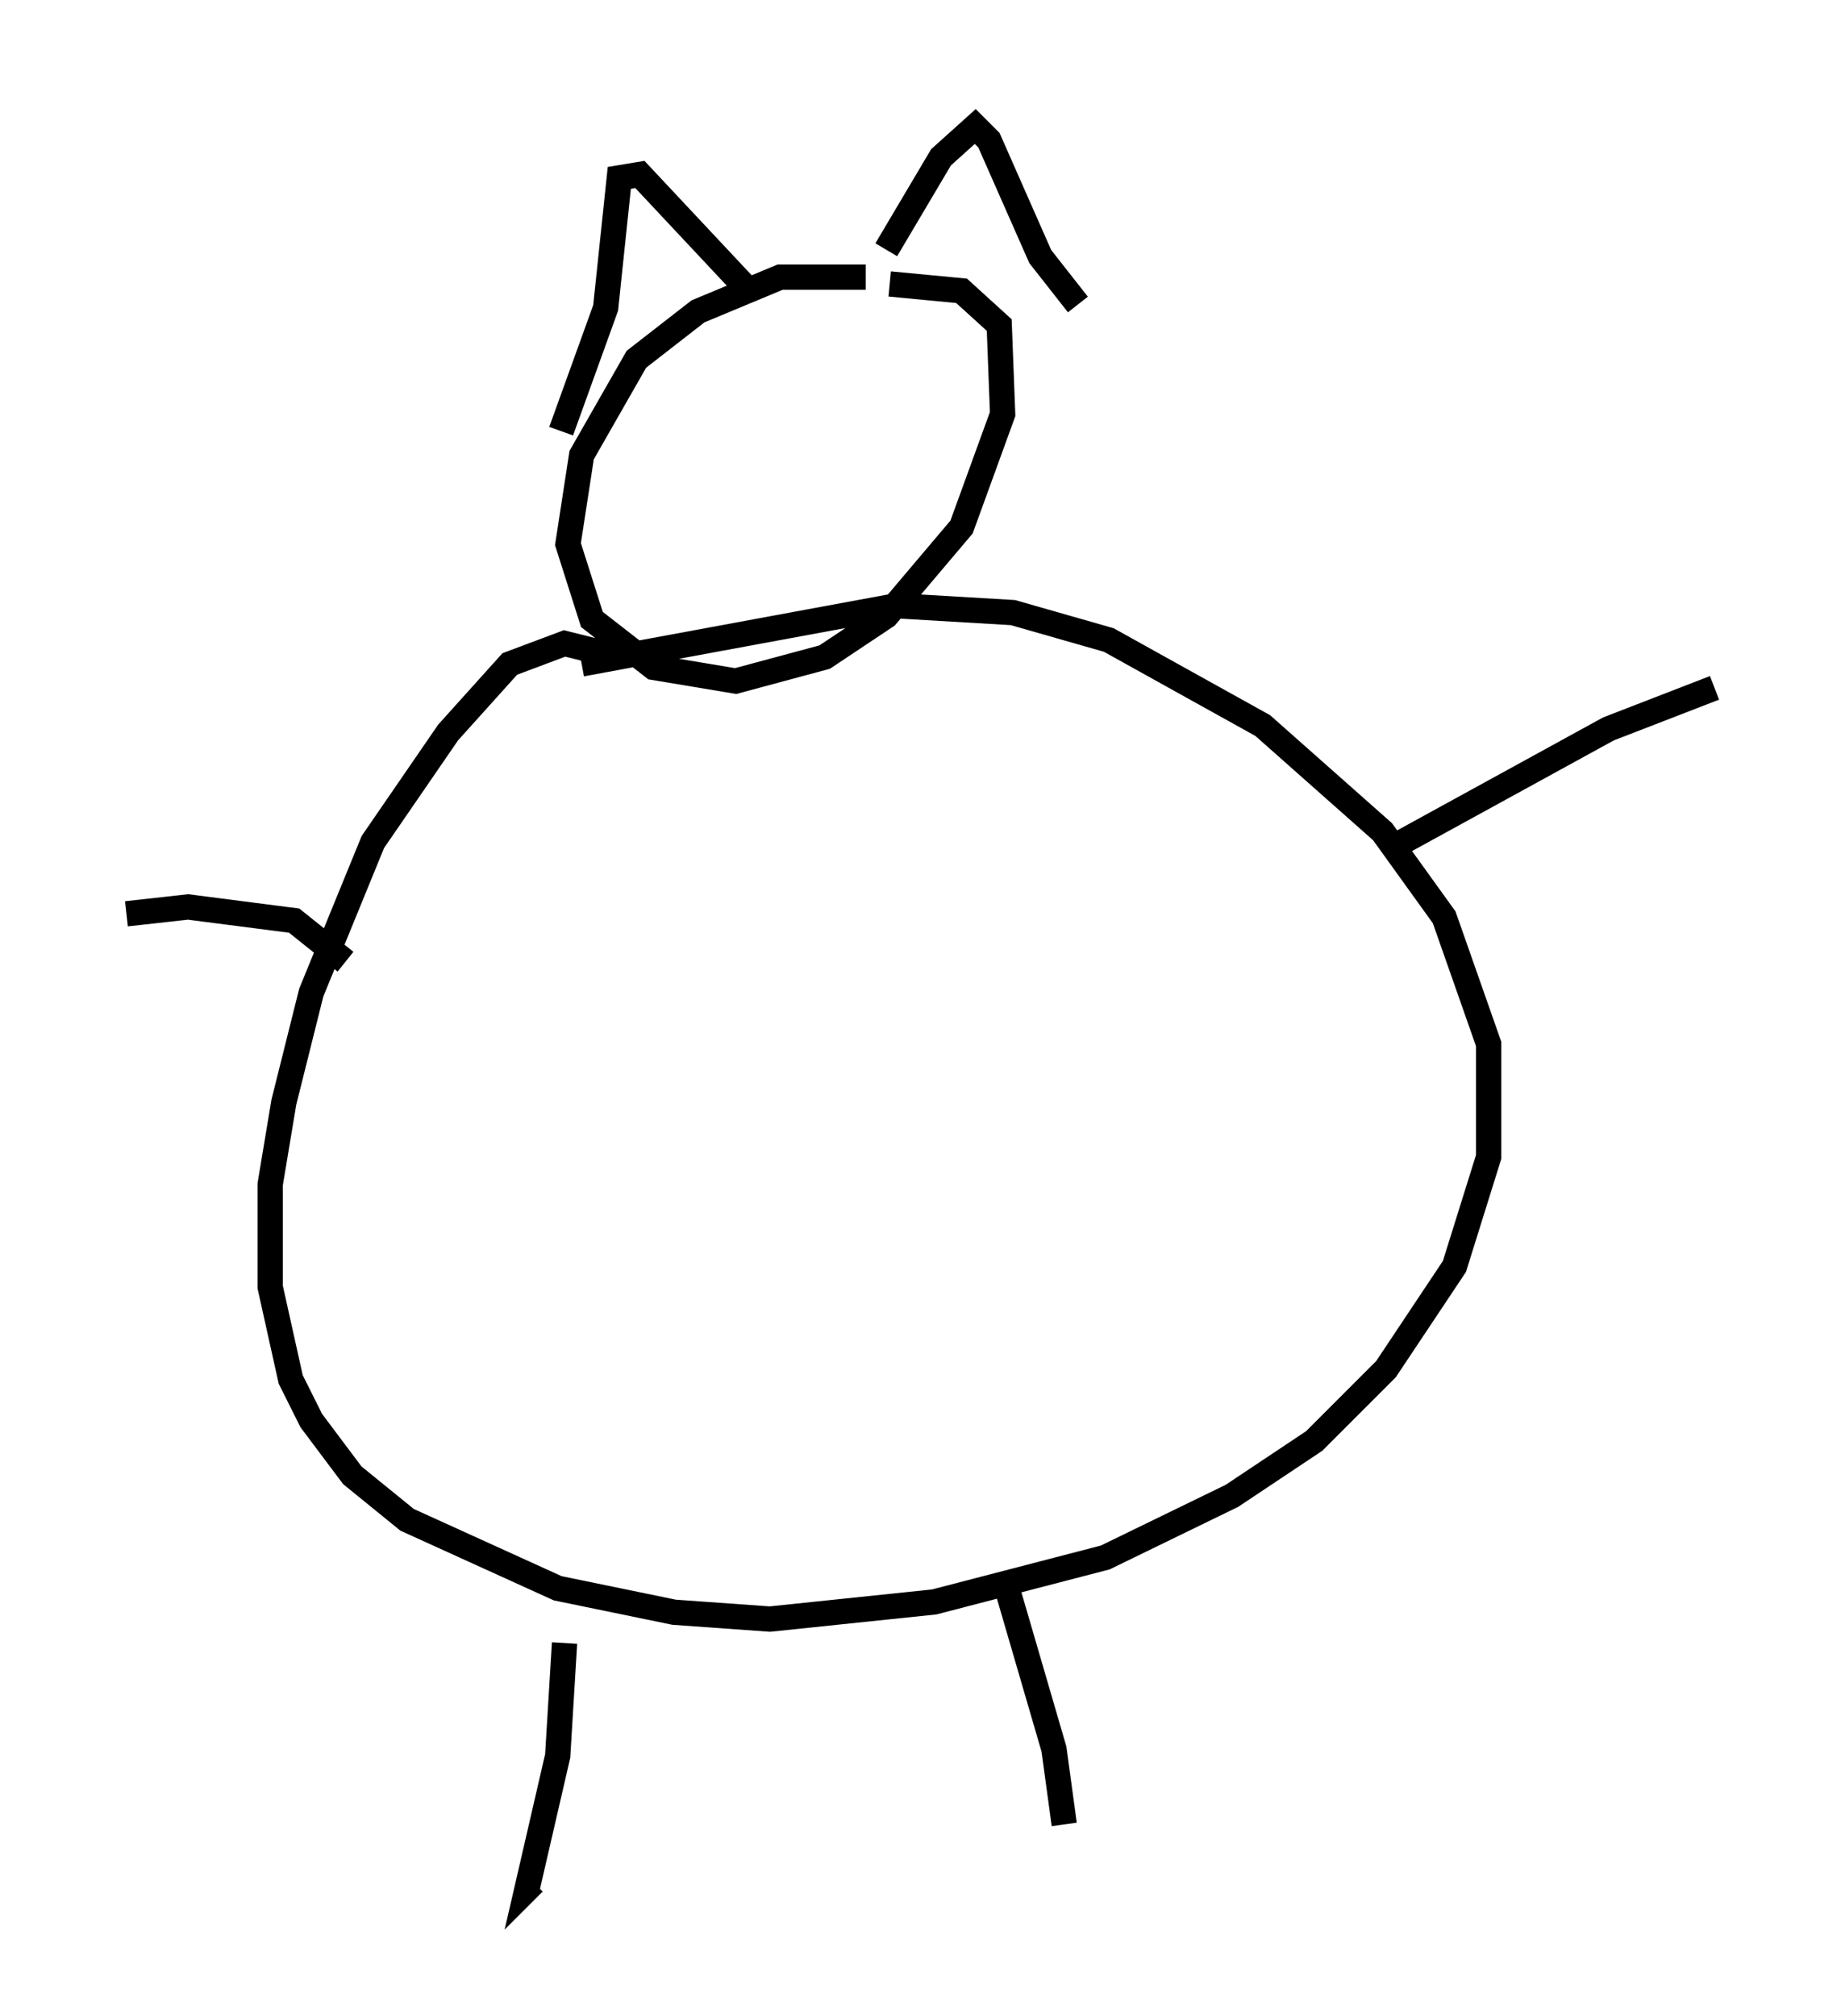 <?xml version="1.0" encoding="utf-8" ?>
<svg baseProfile="full" height="79.688" version="1.1" width="72.787" xmlns="http://www.w3.org/2000/svg" xmlns:ev="http://www.w3.org/2001/xml-events" xmlns:xlink="http://www.w3.org/1999/xlink"><defs /><rect fill="white" height="79.688" width="72.787" x="0" y="0" /><path d="M38.017, 12.578 m-3.789, -1.624 l-3.383, 0.0 -3.248, 1.353 l-2.436, 1.894 -2.165, 3.789 l-0.541, 3.518 0.947, 2.977 l2.436, 1.894 3.248, 0.541 l3.518, -0.947 2.436, -1.624 l2.977, -3.518 1.624, -4.465 l-0.135, -3.518 -1.488, -1.353 l-2.842, -0.271 m-12.99, 5.819 l1.759, -4.871 0.541, -5.142 l0.812, -0.135 4.059, 4.33 m5.683, -1.353 l2.165, -3.654 1.353, -1.218 l0.541, 0.541 2.03, 4.601 l1.488, 1.894 m-18.132, 13.938 l-2.165, -0.541 -2.165, 0.812 l-2.436, 2.706 -2.977, 4.33 l-2.436, 5.954 -1.083, 4.33 l-0.541, 3.248 0.0, 4.059 l0.812, 3.654 0.812, 1.624 l1.624, 2.165 2.165, 1.759 l5.954, 2.706 4.601, 0.947 l3.789, 0.271 6.495, -0.677 l6.766, -1.759 5.007, -2.436 l3.248, -2.165 2.842, -2.842 l2.706, -4.059 1.353, -4.33 l0.0, -4.465 -1.759, -5.007 l-2.436, -3.383 -4.736, -4.195 l-6.089, -3.383 -3.789, -1.083 l-4.601, -0.271 -12.449, 2.3 m-0.677, 38.701 l-0.271, 4.465 -1.218, 5.277 l0.271, -0.271 m18.674, -11.773 l1.894, 6.495 0.406, 2.977 m-28.416, -34.1 l-2.03, -1.624 -4.195, -0.541 l-2.436, 0.271 m50.202, -2.706 l8.39, -4.601 4.195, -1.624 " fill="none" stroke="black" stroke-width="1" /></svg>